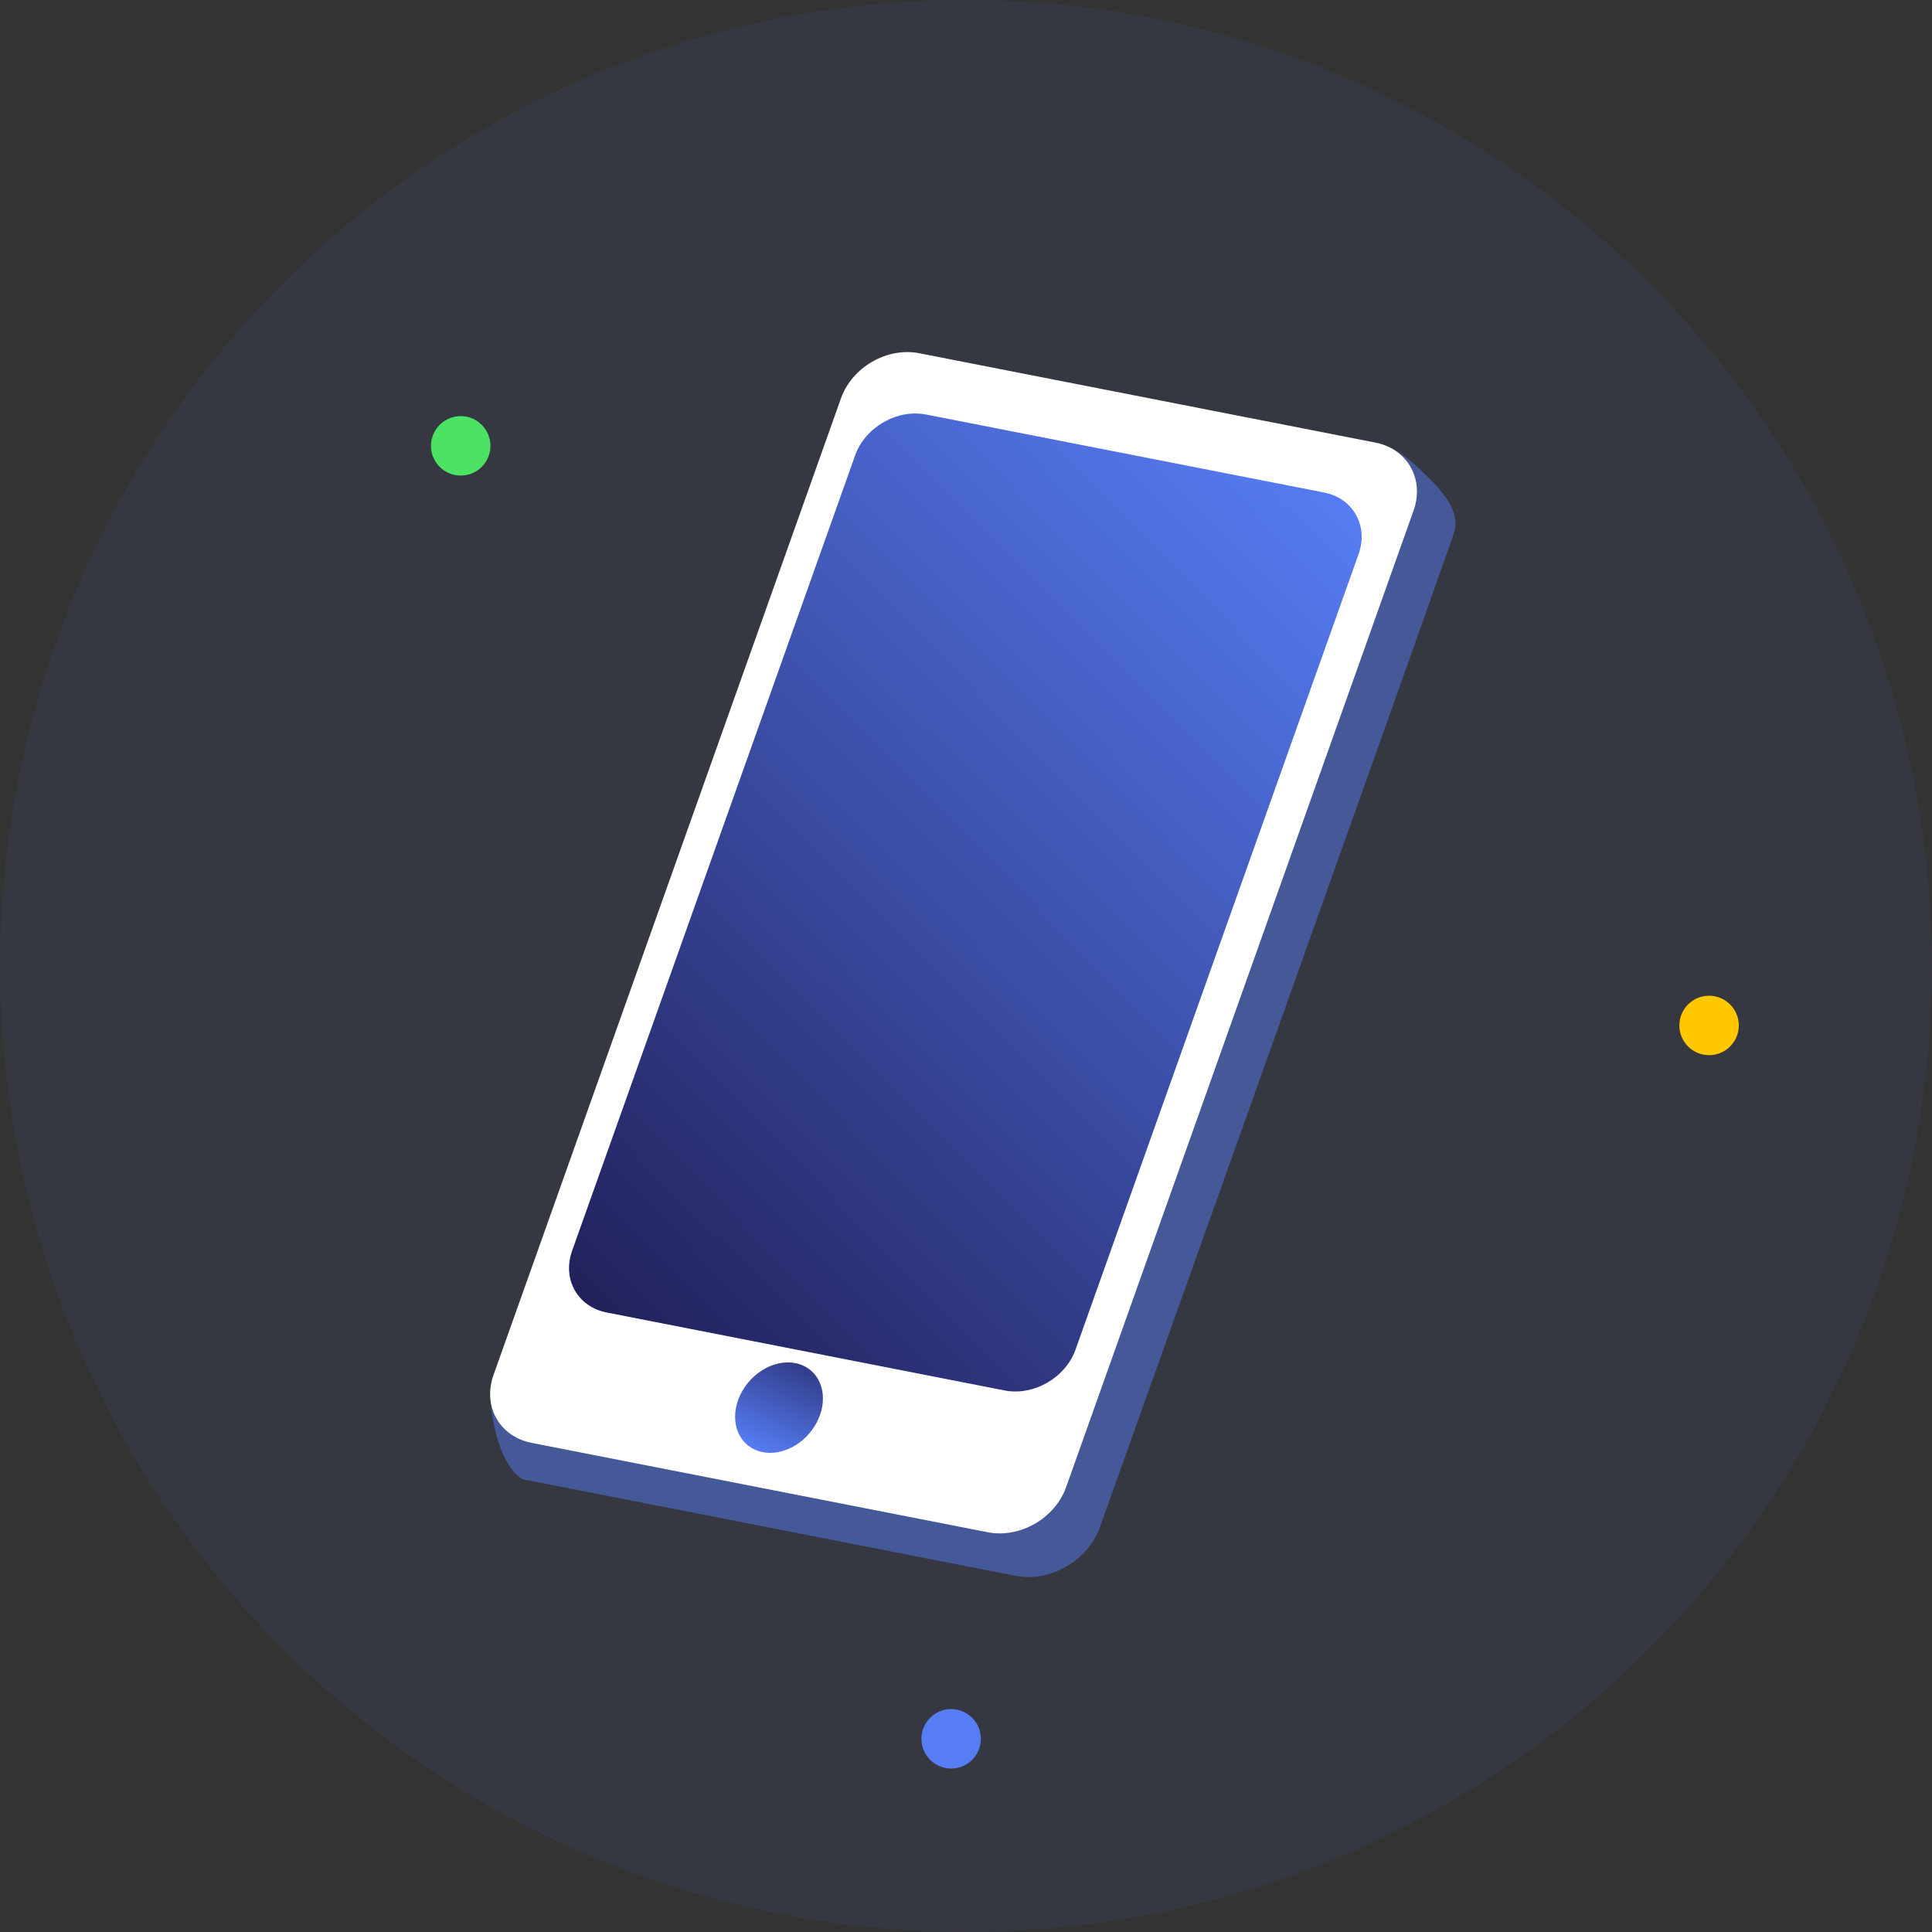 <svg width="130" height="130" viewBox="0 0 130 130" fill="none" xmlns="http://www.w3.org/2000/svg">
<rect x="0" y="0" width="130" height="130" fill="#333333" stroke="none"/>
<circle opacity="0.07" cx="65" cy="65" r="65" fill="#567DF4"/>
<circle cx="31" cy="30" r="2" fill="#4CE364"/>
<circle cx="115" cy="69" r="2" fill="#FFC700"/>
<circle cx="64" cy="117" r="2" fill="#567DF4"/>
<path d="M58.94 25.5L36.44 87L36.94 88.5L71.94 95.5L93.94 32.5L58.94 25.5Z" fill="url(#paint0_linear)"/>
<g opacity="0.7">
<path opacity="0.7" fill-rule="evenodd" clip-rule="evenodd" d="M95.622 31.66C94.579 30.638 93.864 30.265 93.602 30.152C93.527 30.12 93.489 30.108 93.489 30.108L62.102 24.002C59.782 23.547 57.249 24.998 56.431 27.245L56.312 27.584L33.203 93.001C33.059 93.296 33.006 93.83 33.043 94.469C33.15 96.287 33.952 98.966 35.224 99.546L68.328 106.032C70.659 106.488 73.203 105.022 74.008 102.761C74.008 102.761 95.066 43.821 97.817 35.916C98.409 34.206 96.585 32.599 95.622 31.66ZM38.493 84.17L57.537 30.649C58.214 28.743 60.358 27.51 62.319 27.894L89.09 33.139C91.052 33.526 92.096 35.384 91.417 37.287L72.374 90.808C71.697 92.714 69.554 93.948 67.591 93.563L40.821 88.318C38.859 87.933 37.817 86.074 38.493 84.17Z" fill="#567DF4"/>
</g>
<path fill-rule="evenodd" clip-rule="evenodd" d="M93.602 30.151C93.287 29.982 92.936 29.857 92.555 29.782L61.856 23.769C59.695 23.344 57.334 24.703 56.588 26.801L56.43 27.245L56.311 27.584L33.207 92.52C32.968 93.192 32.924 93.857 33.042 94.468C33.298 95.763 34.302 96.8 35.769 97.087L66.468 103.102C68.629 103.524 70.988 102.166 71.736 100.069L95.118 34.35C95.731 32.625 95.061 30.935 93.602 30.151ZM91.416 37.286L72.374 90.806C71.696 92.713 69.553 93.946 67.59 93.561L40.82 88.316C38.86 87.932 37.816 86.073 38.492 84.168L57.537 30.648C58.213 28.743 60.358 27.509 62.318 27.893L89.088 33.138C91.051 33.524 92.095 35.382 91.416 37.286Z" fill="white"/>
<path fill-rule="evenodd" clip-rule="evenodd" d="M54.074 91.904C55.427 92.544 55.781 94.323 54.867 95.876C53.953 97.43 52.117 98.171 50.764 97.53C49.411 96.889 49.057 95.111 49.971 93.557C50.885 92.004 52.721 91.263 54.074 91.904Z" fill="url(#paint1_linear)"/>
<defs>
<linearGradient id="paint0_linear" x1="38.5" y1="86.5" x2="91.5" y2="34" gradientUnits="userSpaceOnUse">
<stop stop-color="#22215B"/>
<stop offset="1" stop-color="#567DF4"/>
</linearGradient>
<linearGradient id="paint1_linear" x1="55.498" y1="89.484" x2="51.518" y2="97.887" gradientUnits="userSpaceOnUse">
<stop stop-color="#22215B"/>
<stop offset="1" stop-color="#567DF4"/>
</linearGradient>
</defs>
</svg>
